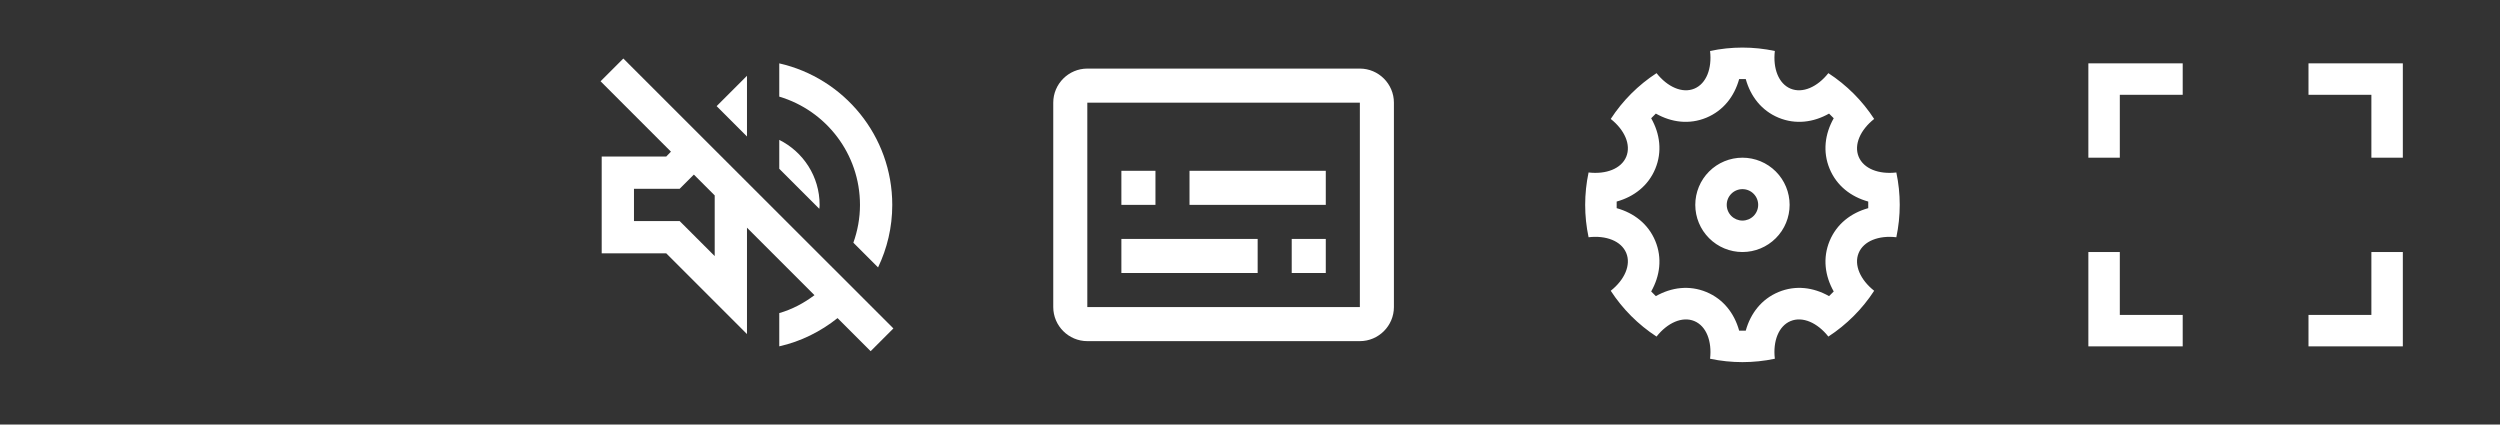 <?xml version="1.0" encoding="UTF-8" standalone="no"?><svg width='159' height='27' viewBox='0 0 159 27' fill='none' xmlns='http://www.w3.org/2000/svg'>
<rect x="0" y="0" width="159" height="27" fill="#333333" stroke="none"/>
<path d='M39.644 3.722L38.196 5.169L42.672 9.646L42.375 9.954H38.268V16.114H42.375L47.508 21.247V14.481L51.8 18.773C51.132 19.276 50.383 19.676 49.561 19.913V22.027C50.937 21.719 52.2 21.083 53.268 20.231L55.373 22.335L56.82 20.888L39.644 3.722ZM45.455 16.288L43.227 14.06H40.321V12.007H43.227L44.13 11.104L45.455 12.428V16.288ZM54.695 13.034C54.695 13.876 54.541 14.687 54.274 15.436L55.845 17.007C56.42 15.806 56.748 14.461 56.748 13.034C56.748 8.639 53.678 4.964 49.561 4.03V6.145C52.529 7.028 54.695 9.779 54.695 13.034ZM47.508 4.82L45.578 6.75L47.508 8.681V4.82ZM52.128 13.034C52.128 11.216 51.081 9.656 49.561 8.896V10.734L52.108 13.28C52.118 13.198 52.128 13.116 52.128 13.034Z' fill='white'/>
<g clip-path='url(#clip0_51_12830)'>
<path d='M86.487 4.362H69.153C67.962 4.362 66.987 5.337 66.987 6.529V19.529C66.987 20.721 67.962 21.696 69.153 21.696H86.487C87.678 21.696 88.653 20.721 88.653 19.529V6.529C88.653 5.337 87.678 4.362 86.487 4.362ZM86.487 19.529H69.153V6.529H86.487V19.529ZM71.32 10.862H73.487V13.029H71.32V10.862ZM71.32 15.196H79.987V17.362H71.32V15.196ZM82.153 15.196H84.32V17.362H82.153V15.196ZM75.653 10.862H84.32V13.029H75.653V10.862Z' fill='white'/>
</g>
<g clip-path='url(#clip1_51_12830)'>
<path d='M101.033 15.089C100.745 13.73 100.745 12.327 101.033 10.969C102.143 11.099 103.113 10.732 103.429 9.968C103.746 9.203 103.321 8.258 102.443 7.565C103.2 6.401 104.192 5.409 105.356 4.652C106.048 5.529 106.994 5.955 107.759 5.638C108.524 5.321 108.891 4.352 108.76 3.242C110.118 2.954 111.522 2.954 112.88 3.242C112.75 4.352 113.117 5.322 113.881 5.638C114.646 5.955 115.591 5.53 116.284 4.652C117.448 5.409 118.44 6.401 119.197 7.565C118.32 8.257 117.894 9.203 118.211 9.968C118.528 10.733 119.497 11.1 120.607 10.969C120.895 12.327 120.895 13.73 120.607 15.089C119.497 14.959 118.527 15.326 118.211 16.09C117.894 16.855 118.319 17.8 119.197 18.493C118.44 19.656 117.448 20.648 116.284 21.406C115.592 20.529 114.646 20.103 113.881 20.42C113.116 20.737 112.749 21.706 112.88 22.816C111.522 23.103 110.118 23.103 108.76 22.816C108.89 21.706 108.523 20.736 107.759 20.42C106.994 20.103 106.049 20.528 105.356 21.406C104.192 20.648 103.2 19.656 102.443 18.493C103.32 17.801 103.746 16.855 103.429 16.09C103.112 15.325 102.143 14.958 101.033 15.089ZM102.82 13.239C103.92 13.544 104.827 14.241 105.277 15.325C105.726 16.41 105.577 17.545 105.015 18.537C105.111 18.639 105.21 18.738 105.312 18.834C106.305 18.272 107.439 18.124 108.524 18.572C109.608 19.022 110.305 19.929 110.61 21.029C110.75 21.033 110.89 21.033 111.03 21.029C111.335 19.929 112.032 19.022 113.116 18.572C114.201 18.123 115.336 18.272 116.328 18.834C116.43 18.738 116.529 18.639 116.625 18.537C116.063 17.544 115.915 16.41 116.363 15.325C116.813 14.241 117.72 13.544 118.82 13.239C118.824 13.099 118.824 12.959 118.82 12.819C117.72 12.514 116.813 11.817 116.363 10.733C115.914 9.648 116.063 8.513 116.625 7.521C116.529 7.419 116.43 7.32 116.328 7.224C115.335 7.786 114.201 7.934 113.116 7.486C112.032 7.036 111.335 6.129 111.03 5.029C110.89 5.025 110.75 5.025 110.61 5.029C110.305 6.129 109.608 7.036 108.524 7.486C107.439 7.935 106.304 7.786 105.312 7.224C105.21 7.32 105.111 7.419 105.015 7.521C105.577 8.514 105.725 9.648 105.277 10.733C104.827 11.817 103.92 12.514 102.82 12.819C102.816 12.959 102.816 13.099 102.82 13.239ZM110.82 16.029C110.024 16.029 109.261 15.713 108.699 15.15C108.136 14.587 107.82 13.824 107.82 13.029C107.82 12.233 108.136 11.47 108.699 10.907C109.261 10.345 110.024 10.029 110.82 10.029C111.616 10.029 112.379 10.345 112.941 10.907C113.504 11.47 113.82 12.233 113.82 13.029C113.82 13.824 113.504 14.587 112.941 15.15C112.379 15.713 111.616 16.029 110.82 16.029ZM110.82 14.029C111.085 14.029 111.34 13.923 111.527 13.736C111.715 13.548 111.82 13.294 111.82 13.029C111.82 12.763 111.715 12.509 111.527 12.322C111.34 12.134 111.085 12.029 110.82 12.029C110.555 12.029 110.301 12.134 110.113 12.322C109.925 12.509 109.82 12.763 109.82 13.029C109.82 13.294 109.925 13.548 110.113 13.736C110.301 13.923 110.555 14.029 110.82 14.029Z' fill='white'/>
</g>
<g clip-path='url(#clip2_51_12830)'>
<path d='M146.82 4.029H152.82V10.029H150.82V6.029H146.82V4.029ZM132.82 4.029H138.82V6.029H134.82V10.029H132.82V4.029ZM150.82 20.029V16.029H152.82V22.029H146.82V20.029H150.82ZM134.82 20.029H138.82V22.029H132.82V16.029H134.82V20.029Z' fill='white'/>
</g>
<defs>
<clipPath id='clip0_51_12830'>
<rect width='26' height='26' fill='white' transform='translate(64.82 0.029)'/>
</clipPath>
<clipPath id='clip1_51_12830'>
<rect width='24' height='24' fill='white' transform='translate(98.82 1.029)'/>
</clipPath>
<clipPath id='clip2_51_12830'>
<rect width='24' height='24' fill='white' transform='translate(130.82 1.029)'/>
</clipPath>
</defs>
</svg>
